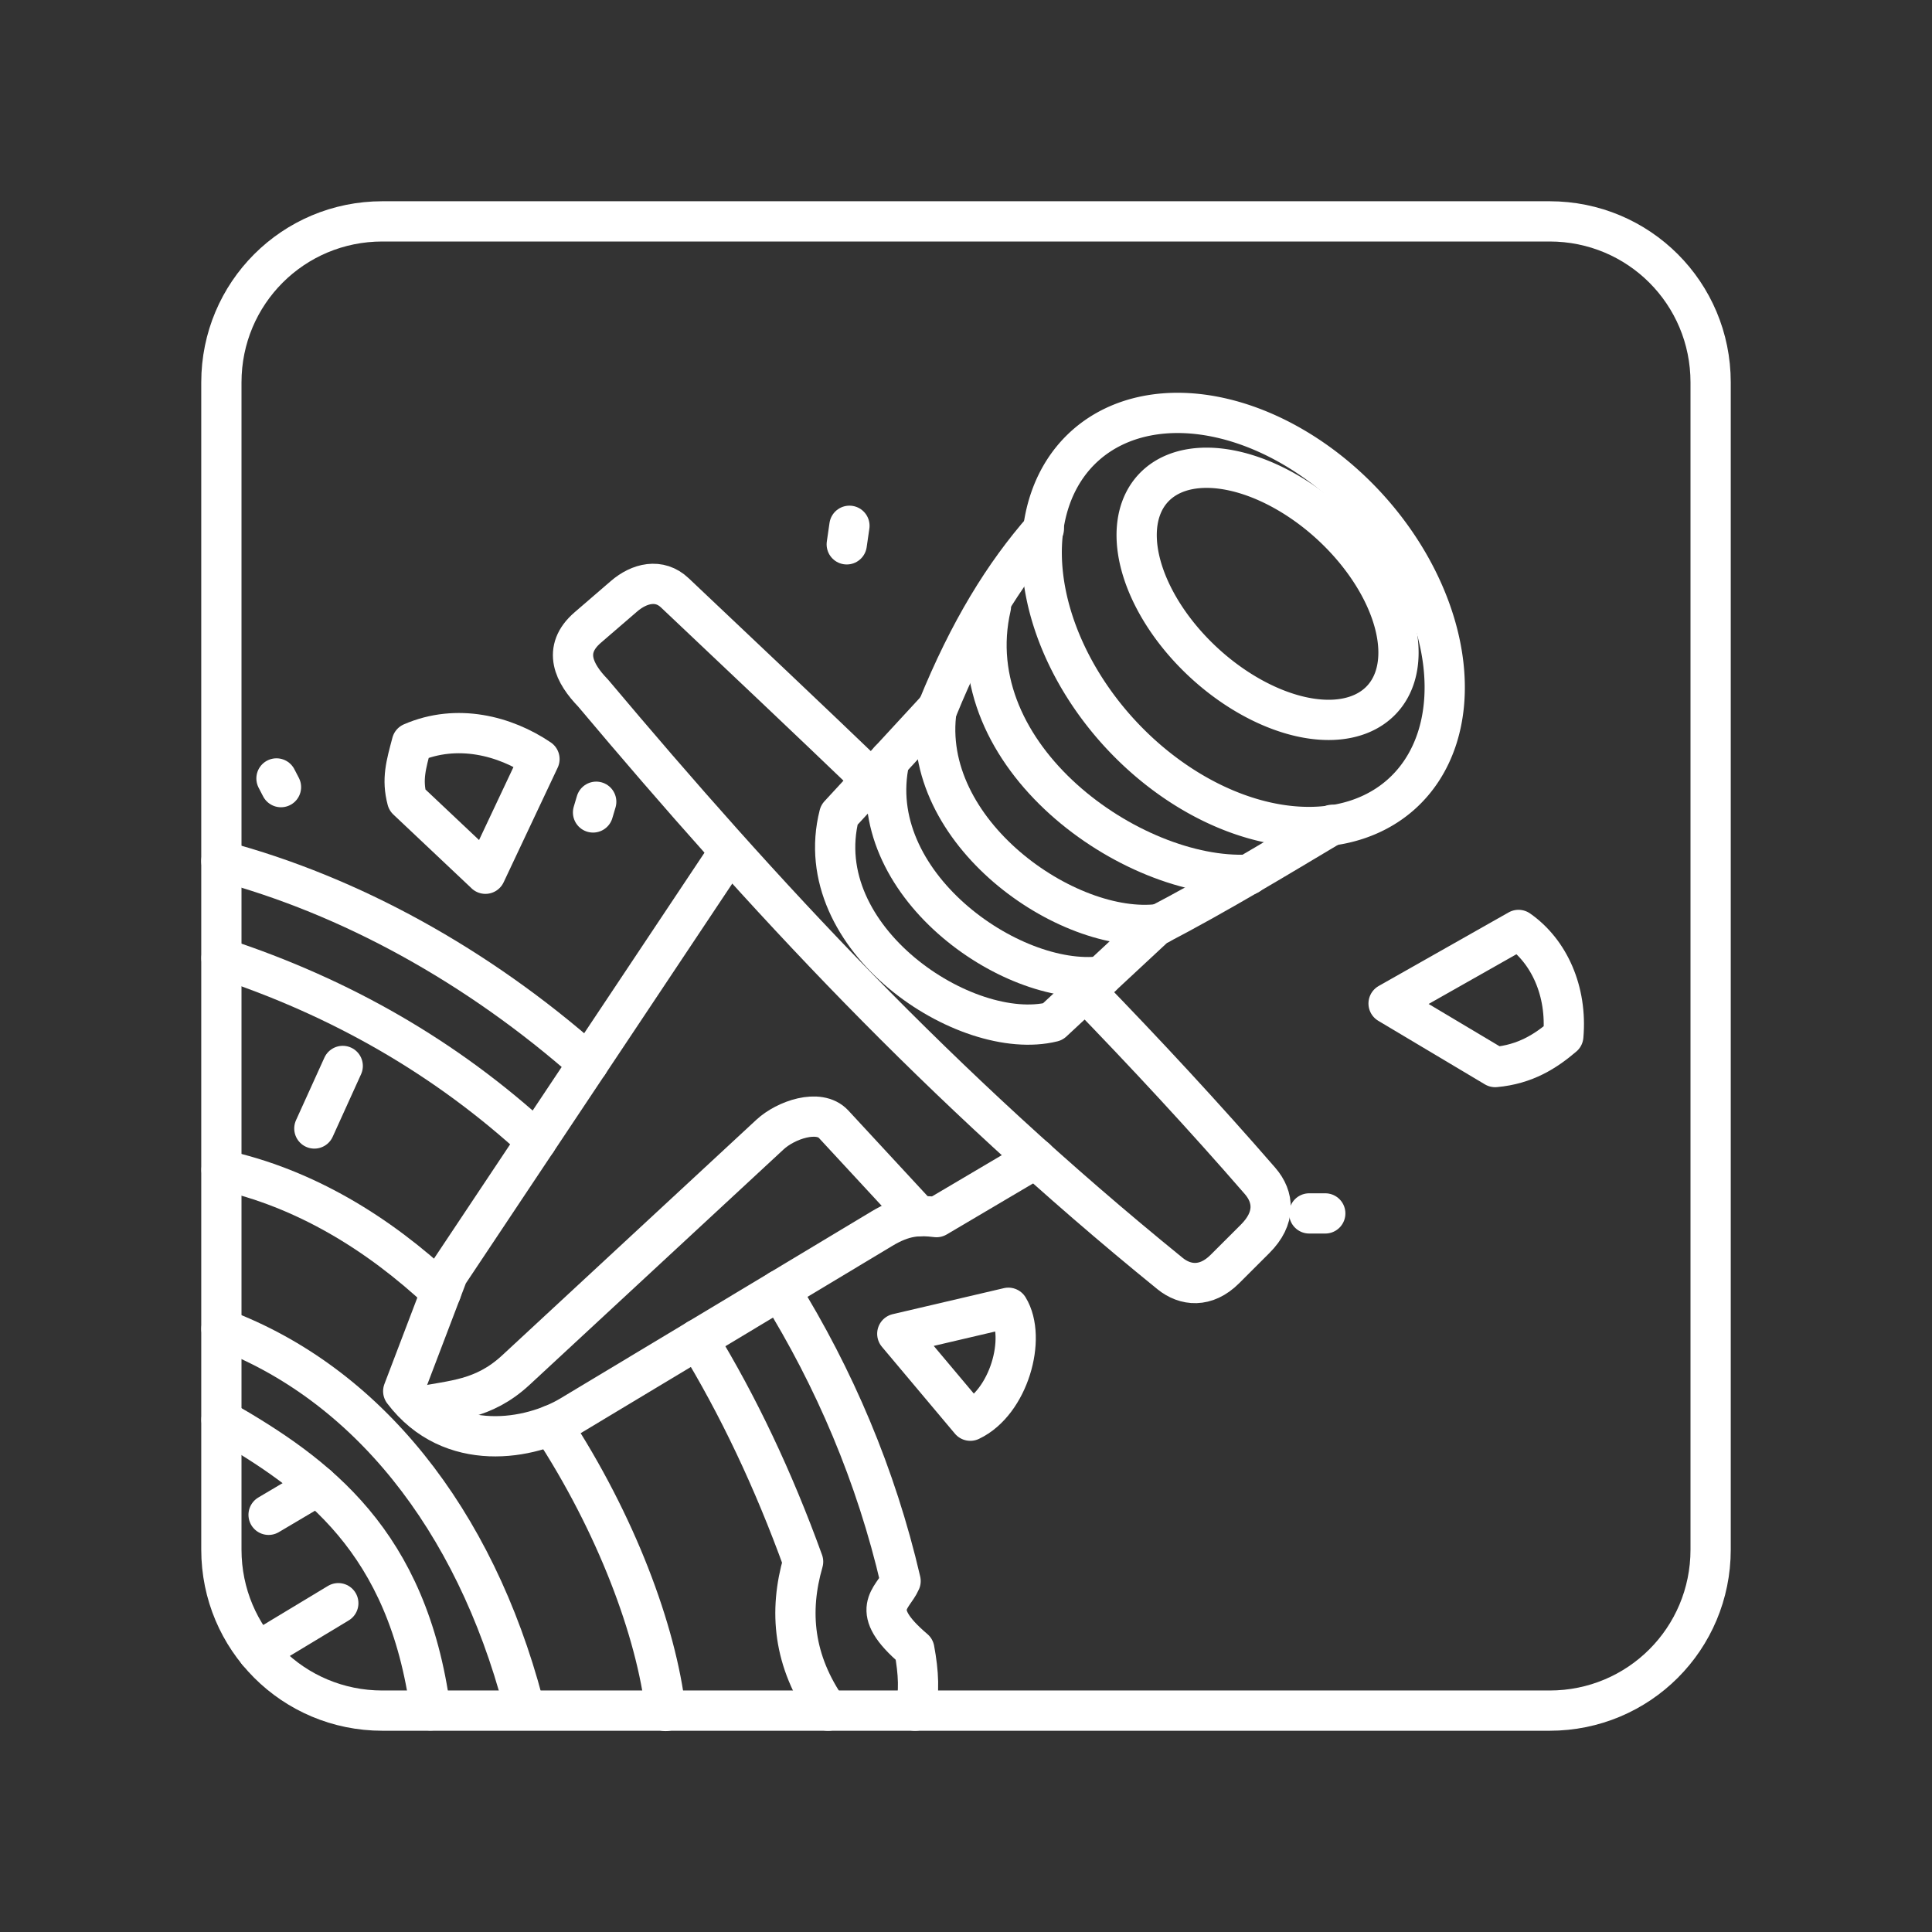 <?xml version="1.0" encoding="UTF-8" standalone="no"?>
<svg
   viewBox="0 0 48 48"
   version="1.1"
   id="svg1"
   sodipodi:docname="knife_hit.svg"
   inkscape:version="1.2.2 (b0a8486541, 2022-12-01)"
   xml:space="preserve"
   xmlns:inkscape="http://www.inkscape.org/namespaces/inkscape"
   xmlns:sodipodi="http://sodipodi.sourceforge.net/DTD/sodipodi-0.dtd"
   xmlns="http://www.w3.org/2000/svg"
   xmlns:svg="http://www.w3.org/2000/svg"><rect x="0" y="0" width="48" height="48" fill="#333333" stroke="none"/><sodipodi:namedview
     id="namedview1"
     pagecolor="#505050"
     bordercolor="#eeeeee"
     borderopacity="1"
     inkscape:showpageshadow="0"
     inkscape:pageopacity="0"
     inkscape:pagecheckerboard="0"
     inkscape:deskcolor="#505050"
     inkscape:zoom="17.8125"
     inkscape:cx="17.235088"
     inkscape:cy="30.596491"
     inkscape:window-width="1918"
     inkscape:window-height="1053"
     inkscape:window-x="0"
     inkscape:window-y="0"
     inkscape:window-maximized="1"
     inkscape:current-layer="svg1"
     showgrid="false" /><defs
     id="defs1"><style
       id="style1">.a { fill:none;stroke:#fff;stroke-linecap:round;stroke-linejoin:round; }
</style></defs><g
     id="g2205"><path
       style="fill:none;stroke:#ffffff;stroke-linecap:round;stroke-linejoin:round;stroke-dashoffset:3.6;stroke-opacity:1"
       d="m 9.5,5.5 h 29 c 2.216,0 4,1.784 4,4 v 29 c 0,2.216 -1.784,4 -4,4 h -29 c -2.216,0 -4,-1.784 -4,-4 v -29 c 0,-2.216 1.784,-4 4,-4 z"
       id="path2056" /><g
       id="g2169"><g
         id="g2113"
         style="display:inline"><g
           id="g2100"><path
             style="fill:none;stroke:#ffffff;stroke-linecap:round;stroke-linejoin:round;stroke-dashoffset:3.6;stroke-opacity:1"
             d="m 18.127,21.15 -7.001,10.505 -1.108,2.909 c 1.191,1.571 3.166,1.206 4.16,0.609 l 7.732,-4.647 c 0.545,-0.328 0.91,-0.342 1.357,-0.287 l 2.463,-1.455"
             id="path2054" /><path
             style="fill:none;stroke:#ffffff;stroke-linecap:round;stroke-linejoin:round;stroke-dashoffset:3.6;stroke-opacity:1"
             d="m 10.445,34.95 c 0.773,-0.168 1.555,-0.154 2.371,-0.91 l 6.314,-5.852 c 0.391,-0.363 1.217,-0.65 1.58,-0.258 l 2.116,2.287"
             id="path2052" /></g><path
           style="fill:none;stroke:#ffffff;stroke-linecap:round;stroke-linejoin:round;stroke-dashoffset:3.6;stroke-opacity:1"
           d="m 21.656,19.373 c -1.619,-1.555 -3.257,-3.099 -4.891,-4.645 -0.383,-0.363 -0.88,-0.243 -1.262,0.086 l -0.899,0.775 c -0.647,0.557 -0.334,1.15 0.131,1.63 v 0 c 4.225,5.022 8.6,9.765 14.335,14.422 0.376,0.305 0.889,0.36 1.361,-0.111 l 0.752,-0.751 c 0.517,-0.516 0.47,-1.039 0.122,-1.44 -1.391,-1.603 -2.845,-3.169 -4.34,-4.71"
           id="path2050" /><g
           id="g2096"><path
             style="fill:none;stroke:#ffffff;stroke-linecap:round;stroke-linejoin:round;stroke-dashoffset:3.6;stroke-opacity:1"
             d="m 34.017,12.654 a 5.847,4.165 47.38 0 1 0.778,7.097 5.847,4.165 47.38 0 1 -7.037,-1.6 5.847,4.165 47.38 0 1 -0.778,-7.097 5.847,4.165 47.38 0 1 7.037,1.6 v 0"
             id="path2048" /><path
             style="fill:none;stroke:#ffffff;stroke-linecap:round;stroke-linejoin:round;stroke-dashoffset:3.6;stroke-opacity:1"
             d="m 33.115,13.08 a 3.867,2.33 42.683 0 1 1.196,4.321 3.867,2.33 42.683 0 1 -4.441,-0.974 3.867,2.33 42.683 0 1 -1.196,-4.321 3.867,2.33 42.683 0 1 4.441,0.974 v 0"
             id="path2046" /><path
             style="fill:none;stroke:#ffffff;stroke-linecap:round;stroke-linejoin:round;stroke-dashoffset:3.6;stroke-opacity:1"
             d="m 33.1,20.492 c -1.407,0.839 -2.83,1.705 -4.397,2.522 l -2.55,2.372 C 24,25.92 20.068,23.325 20.851,20.246 l 2.443,-2.649 c 0.783,-1.927 1.65,-3.332 2.641,-4.46"
             id="path2044" /><path
             style="fill:none;stroke:#ffffff;stroke-linecap:round;stroke-linejoin:round;stroke-dashoffset:3.6;stroke-opacity:1"
             d="m 27.368,24.257 c -2.267,0.274 -5.945,-2.328 -5.27,-5.364"
             id="path2042" /><path
             style="fill:none;stroke:#ffffff;stroke-linecap:round;stroke-linejoin:round;stroke-dashoffset:3.6;stroke-opacity:1"
             d="m 28.808,22.957 c -2.288,0.294 -5.985,-2.292 -5.536,-5.342"
             id="path2040" /><path
             style="fill:none;stroke:#ffffff;stroke-linecap:round;stroke-linejoin:round;stroke-dashoffset:3.6;stroke-opacity:1"
             d="m 31.021,21.731 c -2.884,0.143 -7.259,-2.926 -6.402,-6.658"
             id="path2038" /></g></g><g
         id="g2126"><path
           style="fill:none;stroke:#ffffff;stroke-linecap:round;stroke-linejoin:round;stroke-dashoffset:3.6;stroke-opacity:1"
           d="m 19.374,32.05 c 1.352,2.178 2.393,4.608 3.001,7.231 -0.191,0.442 -0.835,0.698 0.341,1.697 0.108,0.582 0.131,1.074 0.02,1.523"
           id="path2036" /><path
           style="fill:none;stroke:#ffffff;stroke-linecap:round;stroke-linejoin:round;stroke-dashoffset:3.6;stroke-opacity:1"
           d="m 5.5,21.392 c 3.184,0.85 6.361,2.592 9.116,5.028"
           id="path2034" /><path
           style="fill:none;stroke:#ffffff;stroke-linecap:round;stroke-linejoin:round;stroke-dashoffset:3.6;stroke-opacity:1"
           d="m 17.336,33.274 c 1.003,1.642 1.877,3.481 2.617,5.526 -0.356,1.234 -0.248,2.467 0.619,3.701"
           id="path2032" /><path
           style="fill:none;stroke:#ffffff;stroke-linecap:round;stroke-linejoin:round;stroke-dashoffset:3.6;stroke-opacity:1"
           d="m 5.503,23.805 c 2.962,0.974 5.58,2.475 7.827,4.543"
           id="path2030" /><path
           style="fill:none;stroke:#ffffff;stroke-linecap:round;stroke-linejoin:round;stroke-dashoffset:3.6;stroke-opacity:1"
           d="m 13.706,35.406 c 1.605,2.449 2.599,5.115 2.831,7.103"
           id="path2028" /><path
           style="fill:none;stroke:#ffffff;stroke-linecap:round;stroke-linejoin:round;stroke-dashoffset:3.6;stroke-opacity:1"
           d="m 5.504,29.065 c 2.059,0.45 3.896,1.573 5.454,3.034"
           id="path2026" /><path
           style="fill:none;stroke:#ffffff;stroke-linecap:round;stroke-linejoin:round;stroke-dashoffset:3.6;stroke-opacity:1"
           d="m 5.502,33.016 c 3.603,1.352 6.286,4.714 7.497,9.301"
           id="path2024" /><path
           style="fill:none;stroke:#ffffff;stroke-linecap:round;stroke-linejoin:round;stroke-dashoffset:3.6;stroke-opacity:1"
           d="m 5.503,35.274 c 2.386,1.368 4.629,3.022 5.192,7.221"
           id="path2022" /><path
           style="fill:none;stroke:#ffffff;stroke-linecap:round;stroke-linejoin:round;stroke-dashoffset:3.6;stroke-opacity:1"
           d="M 7.891,36.914 6.673,37.635"
           id="path2020" /><path
           style="fill:none;stroke:#ffffff;stroke-linecap:round;stroke-linejoin:round;stroke-dashoffset:3.6;stroke-opacity:1"
           d="M 8.405,39.831 6.404,41.038"
           id="path2018" /><path
           style="fill:none;stroke:#ffffff;stroke-linecap:round;stroke-linejoin:round;stroke-dashoffset:3.6;stroke-opacity:1"
           d="M 8.515,26.483 7.81,28.037"
           id="path2016" /></g><g
         id="g2135"><path
           style="fill:none;stroke:#ffffff;stroke-linecap:round;stroke-linejoin:round;stroke-dashoffset:3.6;stroke-opacity:1"
           d="m 22.293,33.138 1.814,2.159 c 0.959,-0.454 1.405,-2.056 0.946,-2.806 l -2.76,0.646 v 0"
           id="path2014" /><path
           style="fill:none;stroke:#ffffff;stroke-linecap:round;stroke-linejoin:round;stroke-dashoffset:3.6;stroke-opacity:1"
           d="m 34.499,24.932 2.648,1.579 c 0.748,-0.068 1.249,-0.389 1.693,-0.767 0.098,-1.119 -0.354,-2.111 -1.113,-2.64 l -3.228,1.828 v 0"
           id="path2012" /><path
           style="fill:none;stroke:#ffffff;stroke-linecap:round;stroke-linejoin:round;stroke-dashoffset:3.6;stroke-opacity:1"
           d="m 12.06,21.708 1.343,-2.849 c -0.855,-0.579 -2.047,-0.891 -3.17,-0.404 -0.145,0.55 -0.253,0.903 -0.117,1.418 l 1.944,1.834 v 0"
           id="path2010" /><path
           style="fill:none;stroke:#ffffff;stroke-linecap:round;stroke-linejoin:round;stroke-dashoffset:3.6;stroke-opacity:1"
           d="m 21.104,13.063 -0.067,0.461"
           id="path2008" /><path
           style="fill:none;stroke:#ffffff;stroke-linecap:round;stroke-linejoin:round;stroke-dashoffset:3.6;stroke-opacity:1"
           d="M 32.527,30.147 H 32.926"
           id="path2006" /><path
           style="fill:none;stroke:#ffffff;stroke-linecap:round;stroke-linejoin:round;stroke-dashoffset:3.6;stroke-opacity:1"
           d="m 14.813,19.919 -0.079,0.266"
           id="path2004" /><path
           style="fill:none;stroke:#ffffff;stroke-linecap:round;stroke-linejoin:round;stroke-dashoffset:3.6;stroke-opacity:1"
           d="m 6.869,19.34 0.112,0.216"
           id="path1817" /></g></g></g></svg>

